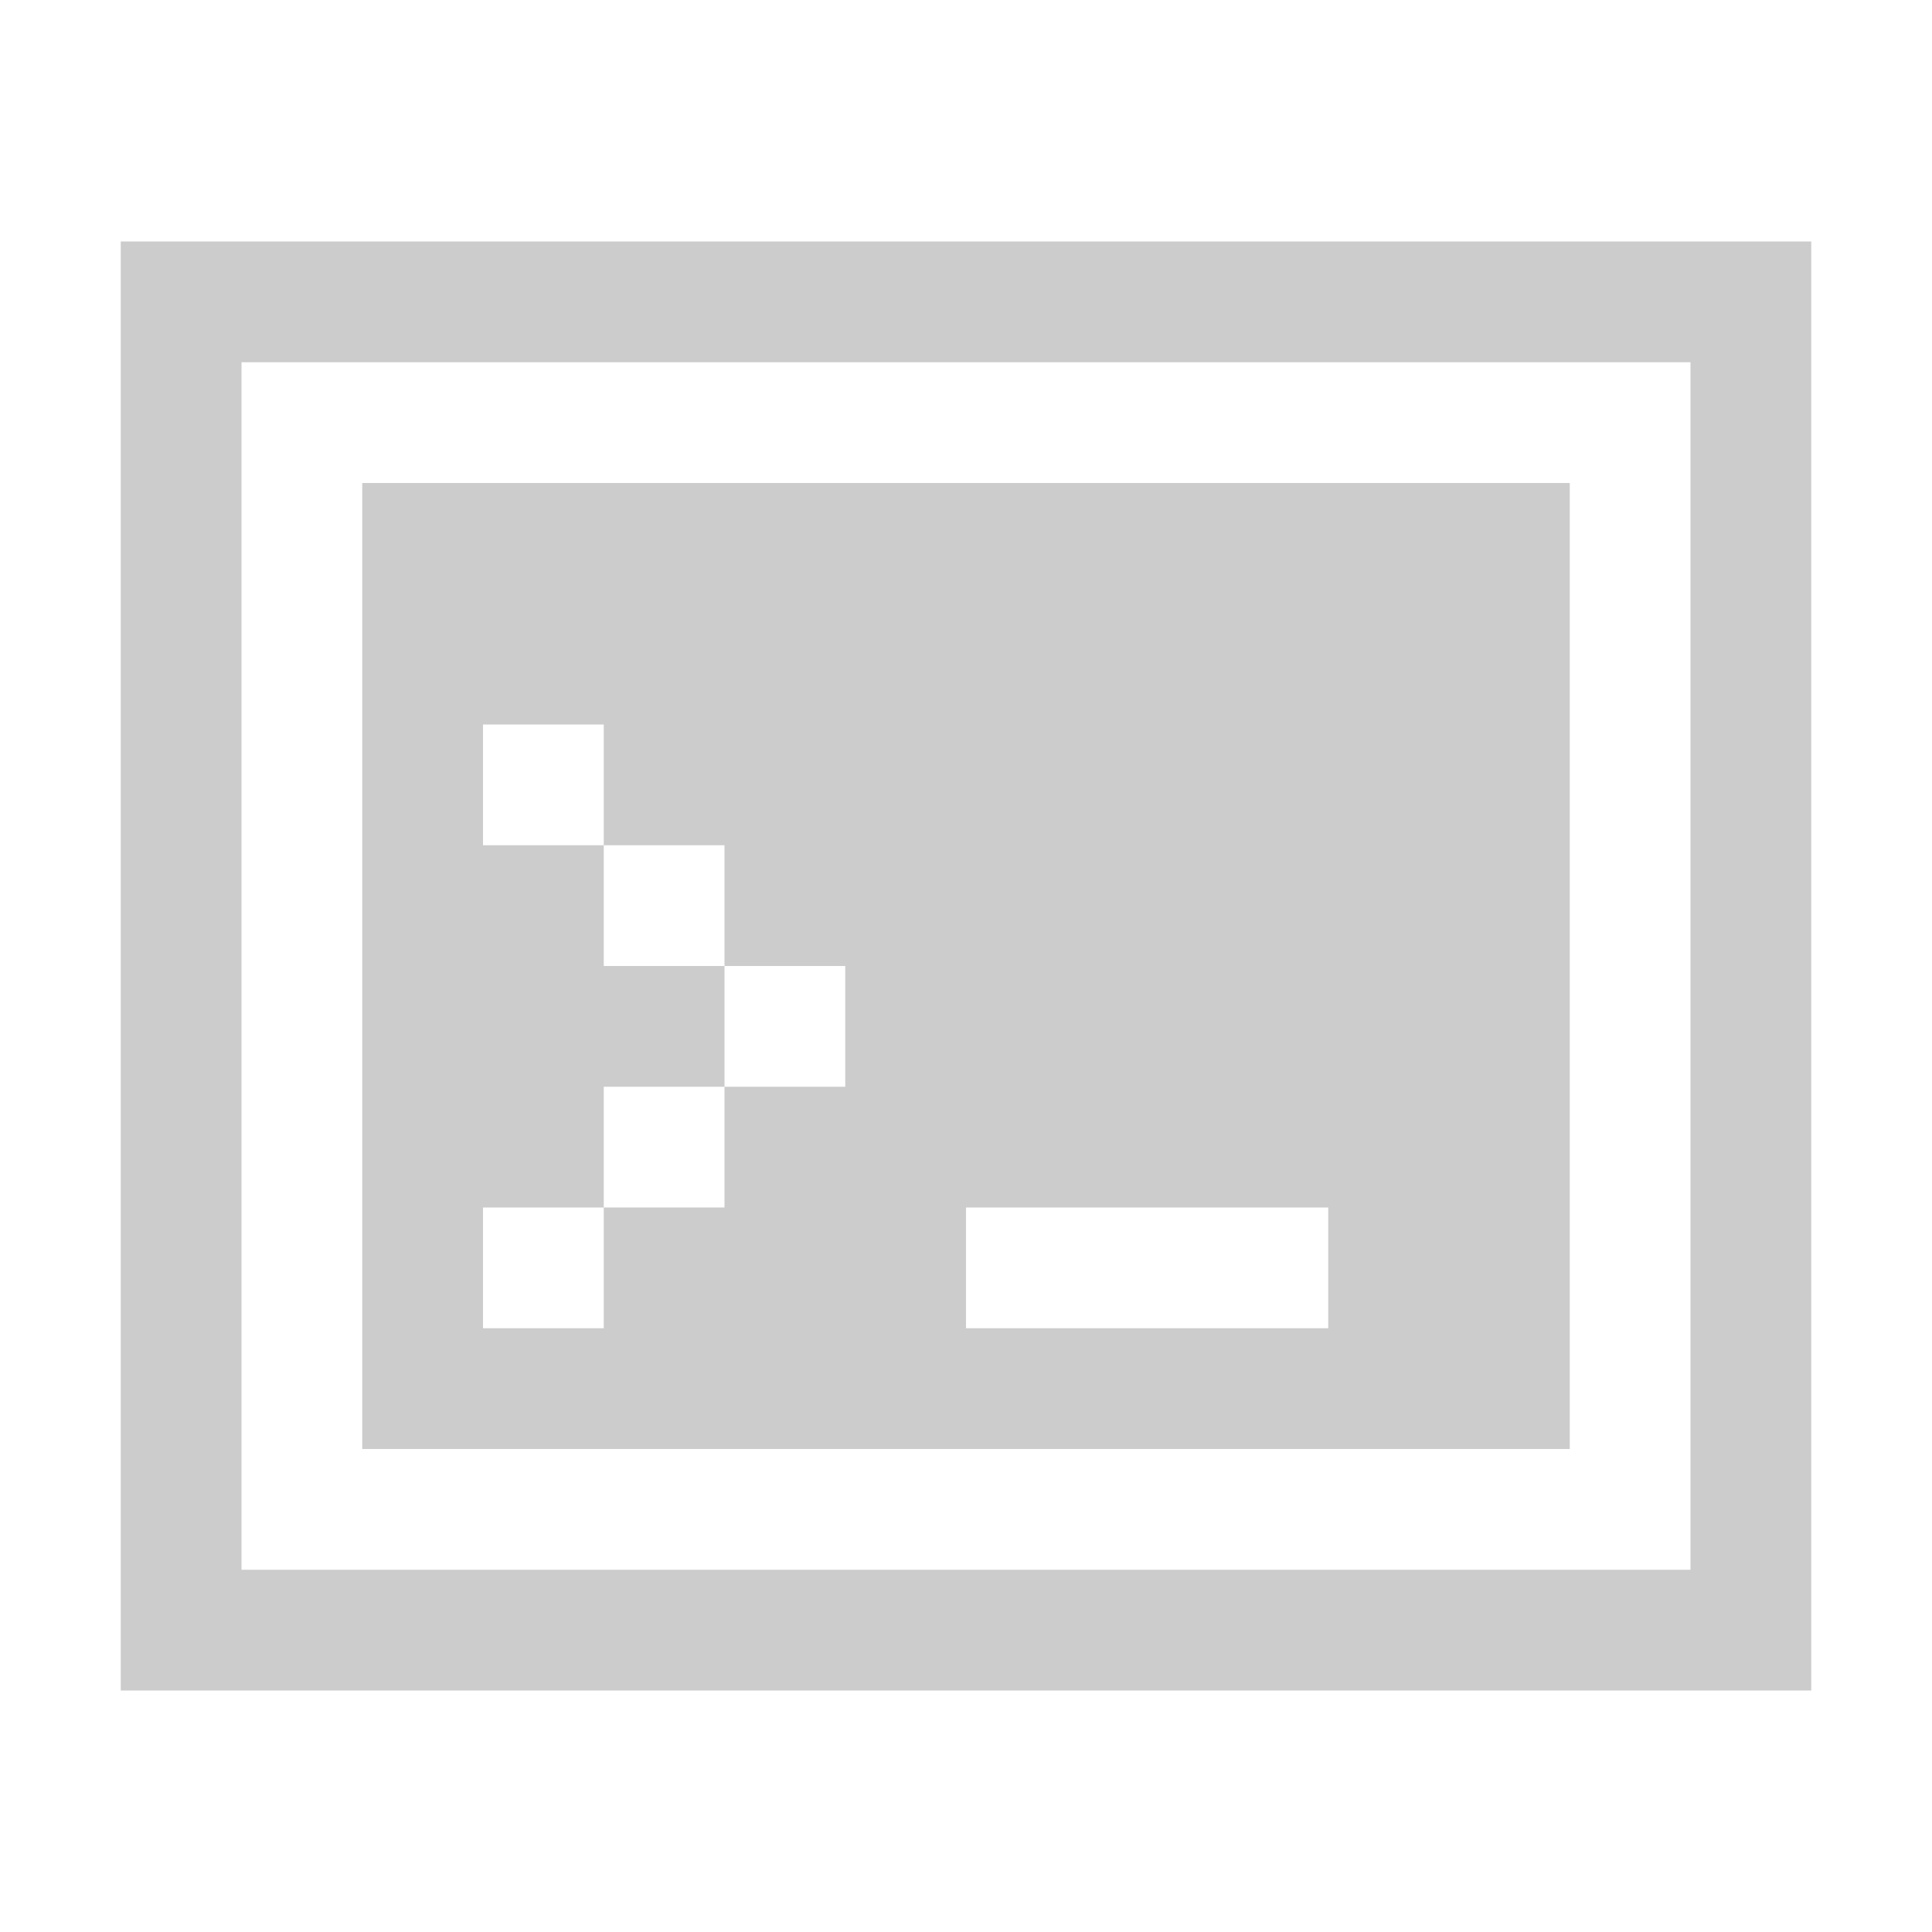<svg xmlns="http://www.w3.org/2000/svg" viewBox="0 0 16 16" enable-background="new 0 0 16 16"><g fill-rule="evenodd" clip-rule="evenodd" fill="#ccc"><path d="M1 2v12h14v-12h-14zm13 11h-12v-10h12v10zM13 4h-10v8h10v-8zm-6 5h-1v1h-1v1h-1v-1h1v-1h1v-1h-1v-1h-1v-1h1v1h1v1h1v1zm4 2h-3v-1h3v1z"/></g></svg>